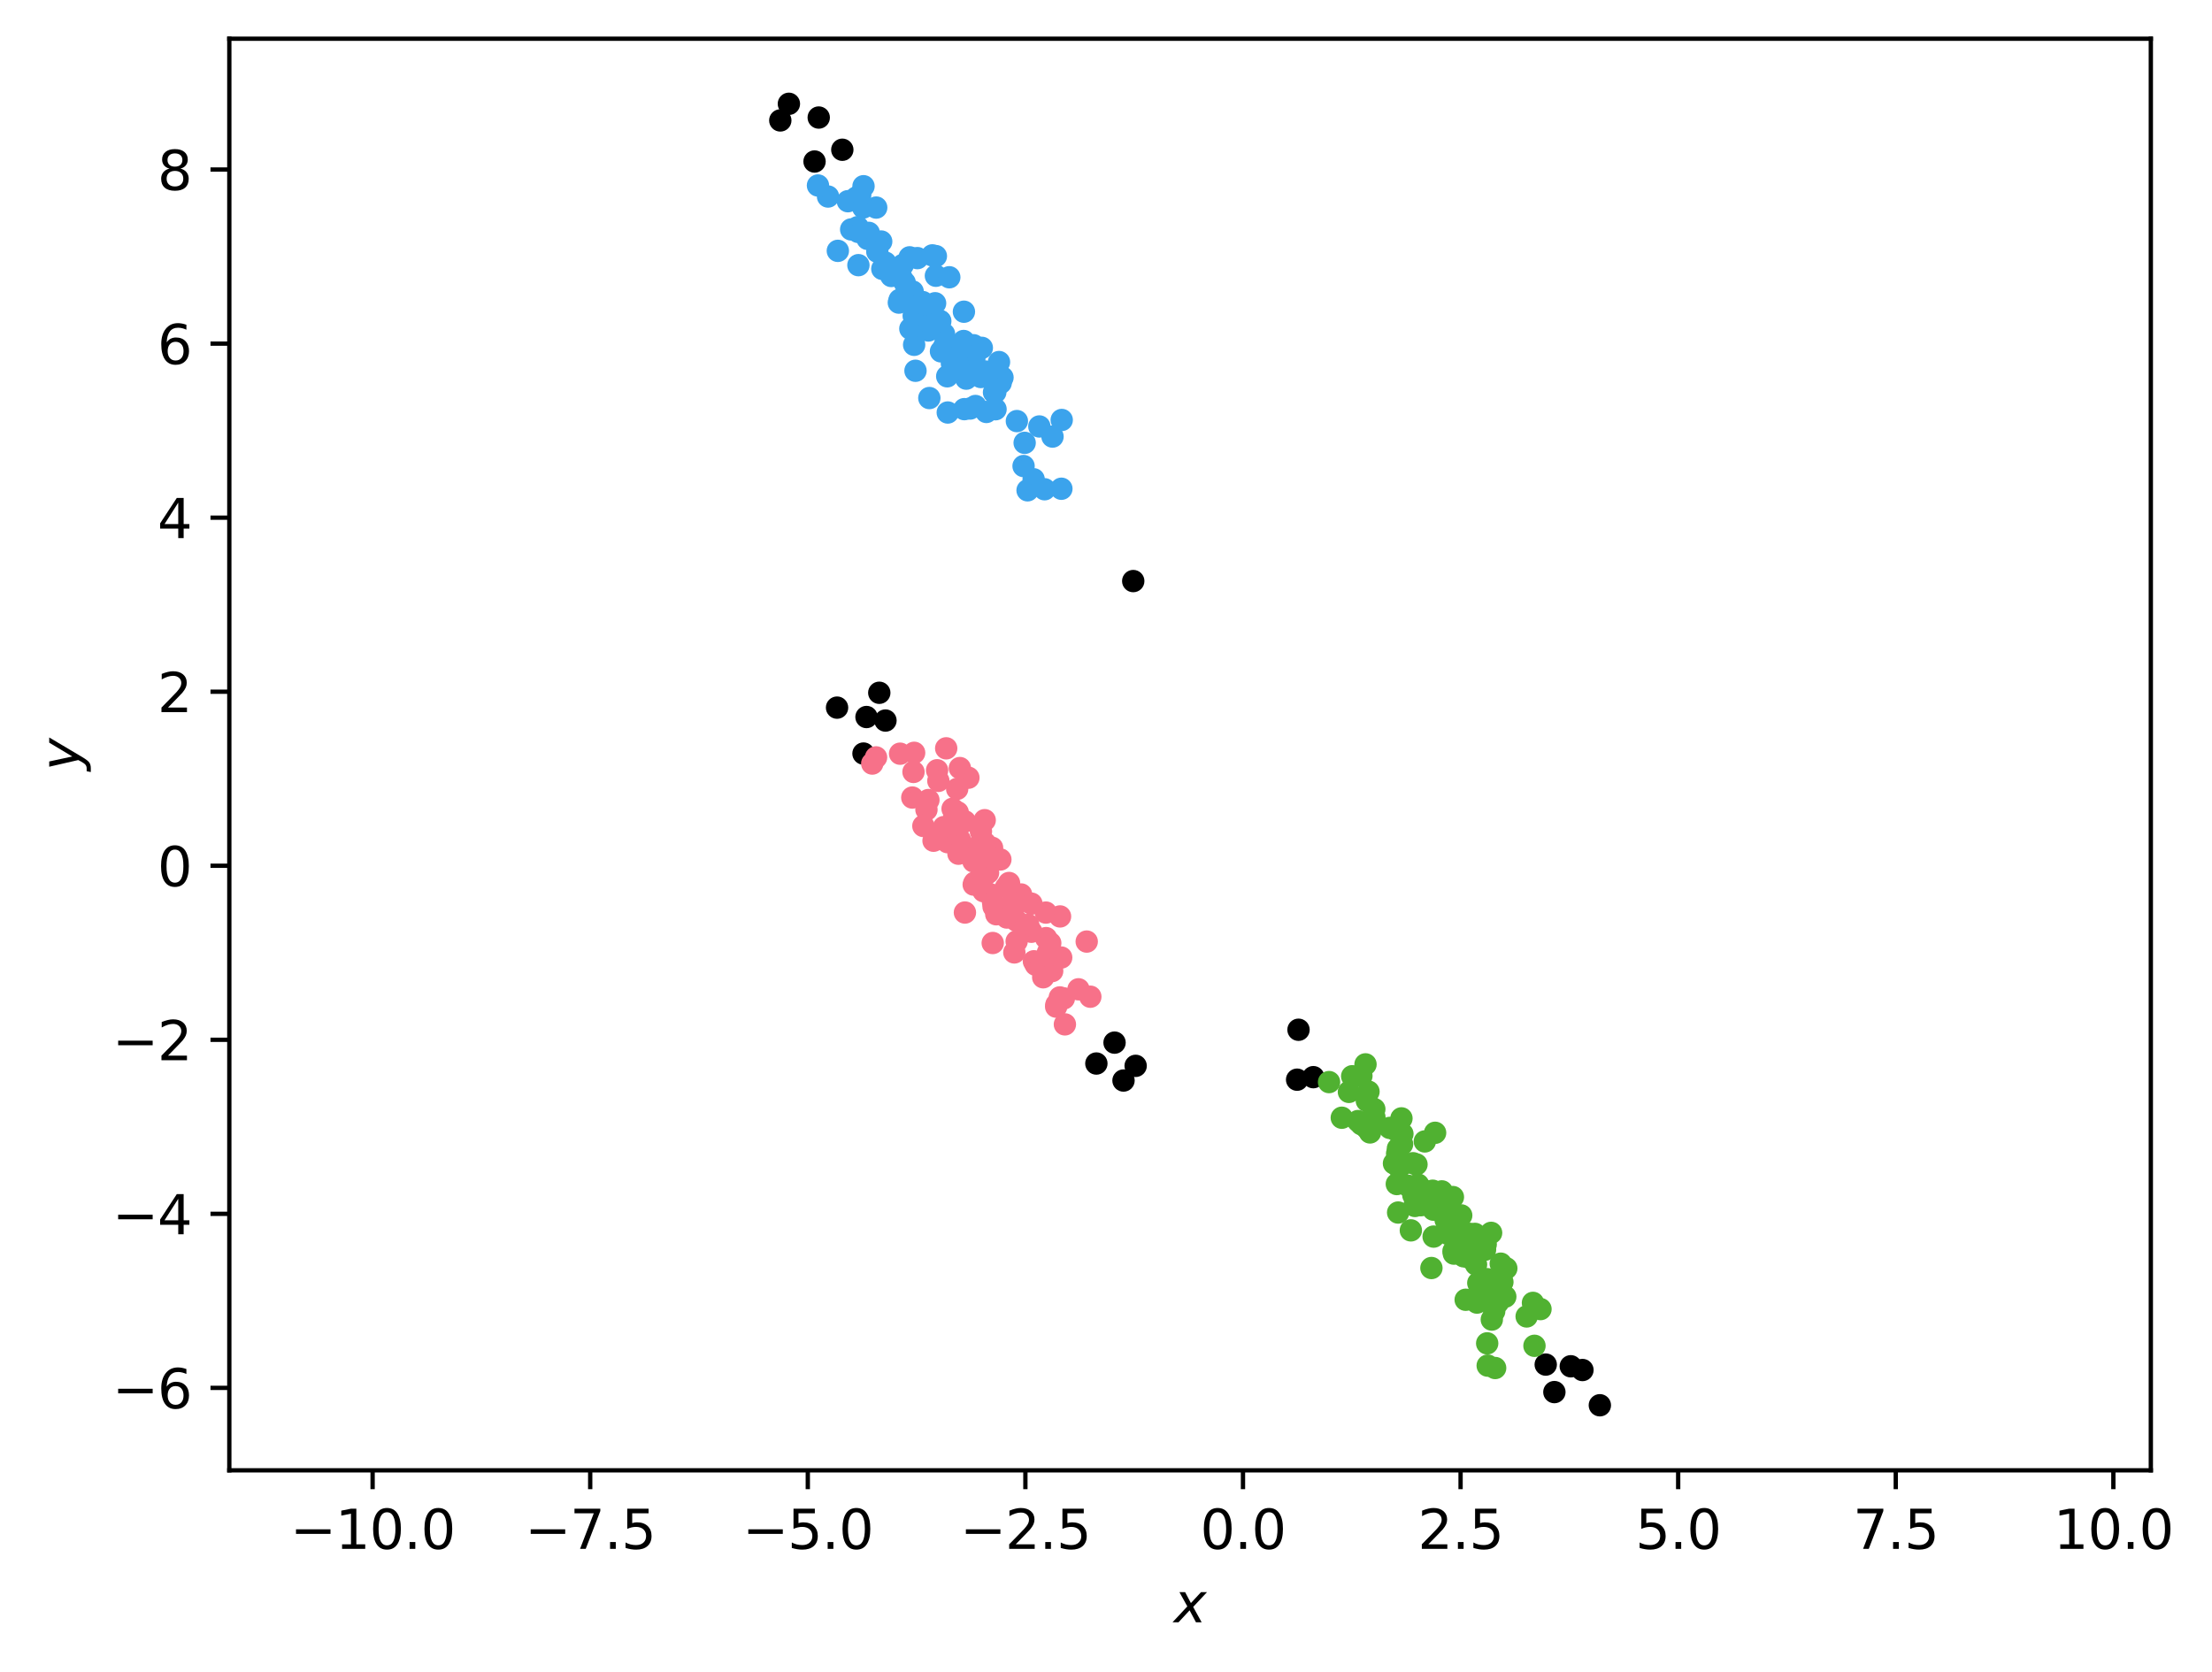 <?xml version="1.0" encoding="utf-8" standalone="no"?>
<!DOCTYPE svg PUBLIC "-//W3C//DTD SVG 1.1//EN"
  "http://www.w3.org/Graphics/SVG/1.1/DTD/svg11.dtd">
<svg xmlns:xlink="http://www.w3.org/1999/xlink" width="411.109pt" height="310.868pt" viewBox="0 0 411.109 310.868" xmlns="http://www.w3.org/2000/svg" version="1.1">
 <defs>
  <style type="text/css">*{stroke-linejoin: round; stroke-linecap: butt}</style>
 </defs>
 <g id="figure_1">
  <g id="patch_1">
   <path d="M 0 310.868 
L 411.109 310.868 
L 411.109 0 
L 0 0 
z
" style="fill: #ffffff"/>
  </g>
  <g id="axes_1">
   <g id="patch_2">
    <path d="M 42.62 273.312 
L 399.74 273.312 
L 399.74 7.2 
L 42.62 7.2 
z
" style="fill: #ffffff"/>
   </g>
   <g id="PathCollection_1">
    <defs>
     <path id="m42943a3aaf" d="M 0 1.581 
C 0.419 1.581 0.822 1.415 1.118 1.118 
C 1.415 0.822 1.581 0.419 1.581 0 
C 1.581 -0.419 1.415 -0.822 1.118 -1.118 
C 0.822 -1.415 0.419 -1.581 0 -1.581 
C -0.419 -1.581 -0.822 -1.415 -1.118 -1.118 
C -1.415 -0.822 -1.581 -0.419 -1.581 0 
C -1.581 0.419 -1.415 0.822 -1.118 1.118 
C -0.822 1.415 -0.419 1.581 0 1.581 
z
" style="stroke: #000000"/>
    </defs>
    <g clip-path="url(#p5d09734bfb)">
     <use xlink:href="#m42943a3aaf" x="241.075" y="200.696" style="stroke: #000000"/>
     <use xlink:href="#m42943a3aaf" x="203.764" y="197.693" style="stroke: #000000"/>
     <use xlink:href="#m42943a3aaf" x="241.334" y="191.415" style="stroke: #000000"/>
     <use xlink:href="#m42943a3aaf" x="146.619" y="19.296" style="stroke: #000000"/>
     <use xlink:href="#m42943a3aaf" x="155.57" y="131.538" style="stroke: #000000"/>
     <use xlink:href="#m42943a3aaf" x="163.418" y="128.776" style="stroke: #000000"/>
     <use xlink:href="#m42943a3aaf" x="297.338" y="261.216" style="stroke: #000000"/>
     <use xlink:href="#m42943a3aaf" x="161.042" y="133.283" style="stroke: #000000"/>
     <use xlink:href="#m42943a3aaf" x="244.087" y="200.227" style="stroke: #000000"/>
     <use xlink:href="#m42943a3aaf" x="207.143" y="193.808" style="stroke: #000000"/>
     <use xlink:href="#m42943a3aaf" x="145.022" y="22.385" style="stroke: #000000"/>
     <use xlink:href="#m42943a3aaf" x="294.104" y="254.665" style="stroke: #000000"/>
     <use xlink:href="#m42943a3aaf" x="160.485" y="140.075" style="stroke: #000000"/>
     <use xlink:href="#m42943a3aaf" x="288.888" y="258.768" style="stroke: #000000"/>
     <use xlink:href="#m42943a3aaf" x="156.547" y="27.836" style="stroke: #000000"/>
     <use xlink:href="#m42943a3aaf" x="151.386" y="30.023" style="stroke: #000000"/>
     <use xlink:href="#m42943a3aaf" x="208.808" y="200.853" style="stroke: #000000"/>
     <use xlink:href="#m42943a3aaf" x="210.617" y="108.012" style="stroke: #000000"/>
     <use xlink:href="#m42943a3aaf" x="287.28" y="253.654" style="stroke: #000000"/>
     <use xlink:href="#m42943a3aaf" x="164.566" y="133.938" style="stroke: #000000"/>
     <use xlink:href="#m42943a3aaf" x="211.064" y="198.125" style="stroke: #000000"/>
     <use xlink:href="#m42943a3aaf" x="152.165" y="21.85" style="stroke: #000000"/>
     <use xlink:href="#m42943a3aaf" x="291.935" y="253.97" style="stroke: #000000"/>
    </g>
   </g>
   <g id="PathCollection_2">
    <defs>
     <path id="mb2a730a117" d="M 0 1.581 
C 0.419 1.581 0.822 1.415 1.118 1.118 
C 1.415 0.822 1.581 0.419 1.581 0 
C 1.581 -0.419 1.415 -0.822 1.118 -1.118 
C 0.822 -1.415 0.419 -1.581 0 -1.581 
C -0.419 -1.581 -0.822 -1.415 -1.118 -1.118 
C -1.415 -0.822 -1.581 -0.419 -1.581 0 
C -1.581 0.419 -1.415 0.822 -1.118 1.118 
C -0.822 1.415 -0.419 1.581 0 1.581 
z
" style="stroke: #f77189"/>
    </defs>
    <g clip-path="url(#p5d09734bfb)">
     <use xlink:href="#mb2a730a117" x="184.658" y="168.53" style="fill: #f77189; stroke: #f77189"/>
     <use xlink:href="#mb2a730a117" x="194.746" y="177.114" style="fill: #f77189; stroke: #f77189"/>
     <use xlink:href="#mb2a730a117" x="180.968" y="164.433" style="fill: #f77189; stroke: #f77189"/>
     <use xlink:href="#mb2a730a117" x="184.502" y="175.29" style="fill: #f77189; stroke: #f77189"/>
     <use xlink:href="#mb2a730a117" x="169.897" y="139.935" style="fill: #f77189; stroke: #f77189"/>
     <use xlink:href="#mb2a730a117" x="191.679" y="173.201" style="fill: #f77189; stroke: #f77189"/>
     <use xlink:href="#mb2a730a117" x="196.971" y="185.403" style="fill: #f77189; stroke: #f77189"/>
     <use xlink:href="#mb2a730a117" x="184.182" y="166.278" style="fill: #f77189; stroke: #f77189"/>
     <use xlink:href="#mb2a730a117" x="178.392" y="142.77" style="fill: #f77189; stroke: #f77189"/>
     <use xlink:href="#mb2a730a117" x="187.533" y="164.133" style="fill: #f77189; stroke: #f77189"/>
     <use xlink:href="#mb2a730a117" x="191.1" y="171.917" style="fill: #f77189; stroke: #f77189"/>
     <use xlink:href="#mb2a730a117" x="179.98" y="144.565" style="fill: #f77189; stroke: #f77189"/>
     <use xlink:href="#mb2a730a117" x="180.917" y="160.113" style="fill: #f77189; stroke: #f77189"/>
     <use xlink:href="#mb2a730a117" x="174.162" y="143.178" style="fill: #f77189; stroke: #f77189"/>
     <use xlink:href="#mb2a730a117" x="192.363" y="178.923" style="fill: #f77189; stroke: #f77189"/>
     <use xlink:href="#mb2a730a117" x="197.915" y="190.414" style="fill: #f77189; stroke: #f77189"/>
     <use xlink:href="#mb2a730a117" x="171.612" y="153.537" style="fill: #f77189; stroke: #f77189"/>
     <use xlink:href="#mb2a730a117" x="192.156" y="178.686" style="fill: #f77189; stroke: #f77189"/>
     <use xlink:href="#mb2a730a117" x="193.413" y="178.821" style="fill: #f77189; stroke: #f77189"/>
     <use xlink:href="#mb2a730a117" x="177.896" y="146.638" style="fill: #f77189; stroke: #f77189"/>
     <use xlink:href="#mb2a730a117" x="181.139" y="164.067" style="fill: #f77189; stroke: #f77189"/>
     <use xlink:href="#mb2a730a117" x="185.923" y="159.764" style="fill: #f77189; stroke: #f77189"/>
     <use xlink:href="#mb2a730a117" x="201.971" y="175.023" style="fill: #f77189; stroke: #f77189"/>
     <use xlink:href="#mb2a730a117" x="173.501" y="156.281" style="fill: #f77189; stroke: #f77189"/>
     <use xlink:href="#mb2a730a117" x="194.378" y="169.634" style="fill: #f77189; stroke: #f77189"/>
     <use xlink:href="#mb2a730a117" x="177.041" y="150.34" style="fill: #f77189; stroke: #f77189"/>
     <use xlink:href="#mb2a730a117" x="178.402" y="156.111" style="fill: #f77189; stroke: #f77189"/>
     <use xlink:href="#mb2a730a117" x="187.126" y="170.554" style="fill: #f77189; stroke: #f77189"/>
     <use xlink:href="#mb2a730a117" x="169.553" y="148.251" style="fill: #f77189; stroke: #f77189"/>
     <use xlink:href="#mb2a730a117" x="181.715" y="158.544" style="fill: #f77189; stroke: #f77189"/>
     <use xlink:href="#mb2a730a117" x="188.947" y="174.975" style="fill: #f77189; stroke: #f77189"/>
     <use xlink:href="#mb2a730a117" x="184.38" y="157.587" style="fill: #f77189; stroke: #f77189"/>
     <use xlink:href="#mb2a730a117" x="189.774" y="166.267" style="fill: #f77189; stroke: #f77189"/>
     <use xlink:href="#mb2a730a117" x="182.311" y="154.545" style="fill: #f77189; stroke: #f77189"/>
     <use xlink:href="#mb2a730a117" x="174.398" y="145.152" style="fill: #f77189; stroke: #f77189"/>
     <use xlink:href="#mb2a730a117" x="183.634" y="162.239" style="fill: #f77189; stroke: #f77189"/>
     <use xlink:href="#mb2a730a117" x="177.992" y="151.002" style="fill: #f77189; stroke: #f77189"/>
     <use xlink:href="#mb2a730a117" x="178.165" y="156.078" style="fill: #f77189; stroke: #f77189"/>
     <use xlink:href="#mb2a730a117" x="172.187" y="150.5" style="fill: #f77189; stroke: #f77189"/>
     <use xlink:href="#mb2a730a117" x="195.51" y="177.176" style="fill: #f77189; stroke: #f77189"/>
     <use xlink:href="#mb2a730a117" x="195.551" y="180.502" style="fill: #f77189; stroke: #f77189"/>
     <use xlink:href="#mb2a730a117" x="187.252" y="170.302" style="fill: #f77189; stroke: #f77189"/>
     <use xlink:href="#mb2a730a117" x="188.876" y="168.022" style="fill: #f77189; stroke: #f77189"/>
     <use xlink:href="#mb2a730a117" x="178.242" y="153.529" style="fill: #f77189; stroke: #f77189"/>
     <use xlink:href="#mb2a730a117" x="175.854" y="139.102" style="fill: #f77189; stroke: #f77189"/>
     <use xlink:href="#mb2a730a117" x="176.107" y="156.546" style="fill: #f77189; stroke: #f77189"/>
     <use xlink:href="#mb2a730a117" x="179.332" y="152.677" style="fill: #f77189; stroke: #f77189"/>
     <use xlink:href="#mb2a730a117" x="188.929" y="171.143" style="fill: #f77189; stroke: #f77189"/>
     <use xlink:href="#mb2a730a117" x="182.049" y="158.208" style="fill: #f77189; stroke: #f77189"/>
     <use xlink:href="#mb2a730a117" x="194.423" y="174.379" style="fill: #f77189; stroke: #f77189"/>
     <use xlink:href="#mb2a730a117" x="188.035" y="168.108" style="fill: #f77189; stroke: #f77189"/>
     <use xlink:href="#mb2a730a117" x="192.501" y="179.338" style="fill: #f77189; stroke: #f77189"/>
     <use xlink:href="#mb2a730a117" x="162.819" y="140.785" style="fill: #f77189; stroke: #f77189"/>
     <use xlink:href="#mb2a730a117" x="200.442" y="183.895" style="fill: #f77189; stroke: #f77189"/>
     <use xlink:href="#mb2a730a117" x="185.163" y="169.947" style="fill: #f77189; stroke: #f77189"/>
     <use xlink:href="#mb2a730a117" x="194.941" y="176.828" style="fill: #f77189; stroke: #f77189"/>
     <use xlink:href="#mb2a730a117" x="186.975" y="164.926" style="fill: #f77189; stroke: #f77189"/>
     <use xlink:href="#mb2a730a117" x="177.356" y="151.609" style="fill: #f77189; stroke: #f77189"/>
     <use xlink:href="#mb2a730a117" x="183.01" y="152.459" style="fill: #f77189; stroke: #f77189"/>
     <use xlink:href="#mb2a730a117" x="191.692" y="167.974" style="fill: #f77189; stroke: #f77189"/>
     <use xlink:href="#mb2a730a117" x="169.777" y="143.491" style="fill: #f77189; stroke: #f77189"/>
     <use xlink:href="#mb2a730a117" x="196.345" y="186.724" style="fill: #f77189; stroke: #f77189"/>
     <use xlink:href="#mb2a730a117" x="202.641" y="185.273" style="fill: #f77189; stroke: #f77189"/>
     <use xlink:href="#mb2a730a117" x="182.412" y="164.736" style="fill: #f77189; stroke: #f77189"/>
     <use xlink:href="#mb2a730a117" x="167.285" y="140.099" style="fill: #f77189; stroke: #f77189"/>
     <use xlink:href="#mb2a730a117" x="197.721" y="185.586" style="fill: #f77189; stroke: #f77189"/>
     <use xlink:href="#mb2a730a117" x="196.29" y="187.118" style="fill: #f77189; stroke: #f77189"/>
     <use xlink:href="#mb2a730a117" x="182.787" y="163.085" style="fill: #f77189; stroke: #f77189"/>
     <use xlink:href="#mb2a730a117" x="162.111" y="141.934" style="fill: #f77189; stroke: #f77189"/>
     <use xlink:href="#mb2a730a117" x="183.237" y="160.126" style="fill: #f77189; stroke: #f77189"/>
     <use xlink:href="#mb2a730a117" x="188.518" y="177.041" style="fill: #f77189; stroke: #f77189"/>
     <use xlink:href="#mb2a730a117" x="172.549" y="148.715" style="fill: #f77189; stroke: #f77189"/>
     <use xlink:href="#mb2a730a117" x="175.428" y="153.742" style="fill: #f77189; stroke: #f77189"/>
     <use xlink:href="#mb2a730a117" x="178.996" y="157.267" style="fill: #f77189; stroke: #f77189"/>
     <use xlink:href="#mb2a730a117" x="195.193" y="175.306" style="fill: #f77189; stroke: #f77189"/>
     <use xlink:href="#mb2a730a117" x="194.645" y="180.162" style="fill: #f77189; stroke: #f77189"/>
     <use xlink:href="#mb2a730a117" x="188.162" y="169.507" style="fill: #f77189; stroke: #f77189"/>
     <use xlink:href="#mb2a730a117" x="197.013" y="170.351" style="fill: #f77189; stroke: #f77189"/>
     <use xlink:href="#mb2a730a117" x="182.785" y="165.656" style="fill: #f77189; stroke: #f77189"/>
     <use xlink:href="#mb2a730a117" x="193.884" y="181.659" style="fill: #f77189; stroke: #f77189"/>
     <use xlink:href="#mb2a730a117" x="197.229" y="177.99" style="fill: #f77189; stroke: #f77189"/>
     <use xlink:href="#mb2a730a117" x="184.561" y="167.696" style="fill: #f77189; stroke: #f77189"/>
     <use xlink:href="#mb2a730a117" x="183.085" y="156.723" style="fill: #f77189; stroke: #f77189"/>
     <use xlink:href="#mb2a730a117" x="183.01" y="158.6" style="fill: #f77189; stroke: #f77189"/>
     <use xlink:href="#mb2a730a117" x="182.366" y="156.507" style="fill: #f77189; stroke: #f77189"/>
     <use xlink:href="#mb2a730a117" x="182.794" y="156.87" style="fill: #f77189; stroke: #f77189"/>
     <use xlink:href="#mb2a730a117" x="179.335" y="169.625" style="fill: #f77189; stroke: #f77189"/>
     <use xlink:href="#mb2a730a117" x="178.133" y="158.693" style="fill: #f77189; stroke: #f77189"/>
    </g>
   </g>
   <g id="PathCollection_3">
    <defs>
     <path id="me939e35156" d="M 0 1.581 
C 0.419 1.581 0.822 1.415 1.118 1.118 
C 1.415 0.822 1.581 0.419 1.581 0 
C 1.581 -0.419 1.415 -0.822 1.118 -1.118 
C 0.822 -1.415 0.419 -1.581 0 -1.581 
C -0.419 -1.581 -0.822 -1.415 -1.118 -1.118 
C -1.415 -0.822 -1.581 -0.419 -1.581 0 
C -1.581 0.419 -1.415 0.822 -1.118 1.118 
C -0.822 1.415 -0.419 1.581 0 1.581 
z
" style="stroke: #50b131"/>
    </defs>
    <g clip-path="url(#p5d09734bfb)">
     <use xlink:href="#me939e35156" x="264.807" y="212.174" style="fill: #50b131; stroke: #50b131"/>
     <use xlink:href="#me939e35156" x="268.676" y="226.752" style="fill: #50b131; stroke: #50b131"/>
     <use xlink:href="#me939e35156" x="277.259" y="245.287" style="fill: #50b131; stroke: #50b131"/>
     <use xlink:href="#me939e35156" x="275.999" y="232.304" style="fill: #50b131; stroke: #50b131"/>
     <use xlink:href="#me939e35156" x="268.695" y="226.353" style="fill: #50b131; stroke: #50b131"/>
     <use xlink:href="#me939e35156" x="278.918" y="234.896" style="fill: #50b131; stroke: #50b131"/>
     <use xlink:href="#me939e35156" x="270.811" y="229.509" style="fill: #50b131; stroke: #50b131"/>
     <use xlink:href="#me939e35156" x="270.137" y="232.57" style="fill: #50b131; stroke: #50b131"/>
     <use xlink:href="#me939e35156" x="260.581" y="212.683" style="fill: #50b131; stroke: #50b131"/>
     <use xlink:href="#me939e35156" x="253.966" y="209.635" style="fill: #50b131; stroke: #50b131"/>
     <use xlink:href="#me939e35156" x="262.945" y="223.915" style="fill: #50b131; stroke: #50b131"/>
     <use xlink:href="#me939e35156" x="251.307" y="200.057" style="fill: #50b131; stroke: #50b131"/>
     <use xlink:href="#me939e35156" x="273.535" y="232.882" style="fill: #50b131; stroke: #50b131"/>
     <use xlink:href="#me939e35156" x="266.721" y="210.568" style="fill: #50b131; stroke: #50b131"/>
     <use xlink:href="#me939e35156" x="259.848" y="225.391" style="fill: #50b131; stroke: #50b131"/>
     <use xlink:href="#me939e35156" x="260.042" y="217.065" style="fill: #50b131; stroke: #50b131"/>
     <use xlink:href="#me939e35156" x="259.811" y="213.496" style="fill: #50b131; stroke: #50b131"/>
     <use xlink:href="#me939e35156" x="253.785" y="197.848" style="fill: #50b131; stroke: #50b131"/>
     <use xlink:href="#me939e35156" x="274.442" y="231.156" style="fill: #50b131; stroke: #50b131"/>
     <use xlink:href="#me939e35156" x="276.375" y="237.775" style="fill: #50b131; stroke: #50b131"/>
     <use xlink:href="#me939e35156" x="278.398" y="242.119" style="fill: #50b131; stroke: #50b131"/>
     <use xlink:href="#me939e35156" x="259.553" y="210.168" style="fill: #50b131; stroke: #50b131"/>
     <use xlink:href="#me939e35156" x="277.702" y="243.745" style="fill: #50b131; stroke: #50b131"/>
     <use xlink:href="#me939e35156" x="271.573" y="225.925" style="fill: #50b131; stroke: #50b131"/>
     <use xlink:href="#me939e35156" x="283.735" y="244.706" style="fill: #50b131; stroke: #50b131"/>
     <use xlink:href="#me939e35156" x="278.865" y="239.609" style="fill: #50b131; stroke: #50b131"/>
     <use xlink:href="#me939e35156" x="277.129" y="229.169" style="fill: #50b131; stroke: #50b131"/>
     <use xlink:href="#me939e35156" x="261.68" y="220.417" style="fill: #50b131; stroke: #50b131"/>
     <use xlink:href="#me939e35156" x="262.605" y="216.225" style="fill: #50b131; stroke: #50b131"/>
     <use xlink:href="#me939e35156" x="262.212" y="228.706" style="fill: #50b131; stroke: #50b131"/>
     <use xlink:href="#me939e35156" x="260.464" y="207.888" style="fill: #50b131; stroke: #50b131"/>
     <use xlink:href="#me939e35156" x="270.212" y="233.029" style="fill: #50b131; stroke: #50b131"/>
     <use xlink:href="#me939e35156" x="286.306" y="243.34" style="fill: #50b131; stroke: #50b131"/>
     <use xlink:href="#me939e35156" x="274.327" y="235.056" style="fill: #50b131; stroke: #50b131"/>
     <use xlink:href="#me939e35156" x="260.608" y="216.127" style="fill: #50b131; stroke: #50b131"/>
     <use xlink:href="#me939e35156" x="276.399" y="249.707" style="fill: #50b131; stroke: #50b131"/>
     <use xlink:href="#me939e35156" x="255.434" y="207.648" style="fill: #50b131; stroke: #50b131"/>
     <use xlink:href="#me939e35156" x="274.997" y="239.751" style="fill: #50b131; stroke: #50b131"/>
     <use xlink:href="#me939e35156" x="274.467" y="231.626" style="fill: #50b131; stroke: #50b131"/>
     <use xlink:href="#me939e35156" x="269.885" y="227.037" style="fill: #50b131; stroke: #50b131"/>
     <use xlink:href="#me939e35156" x="266.822" y="221.727" style="fill: #50b131; stroke: #50b131"/>
     <use xlink:href="#me939e35156" x="272.403" y="241.605" style="fill: #50b131; stroke: #50b131"/>
     <use xlink:href="#me939e35156" x="266.797" y="222.942" style="fill: #50b131; stroke: #50b131"/>
     <use xlink:href="#me939e35156" x="285.186" y="250.164" style="fill: #50b131; stroke: #50b131"/>
     <use xlink:href="#me939e35156" x="272.028" y="233.528" style="fill: #50b131; stroke: #50b131"/>
     <use xlink:href="#me939e35156" x="250.702" y="202.967" style="fill: #50b131; stroke: #50b131"/>
     <use xlink:href="#me939e35156" x="262.677" y="222.155" style="fill: #50b131; stroke: #50b131"/>
     <use xlink:href="#me939e35156" x="272.947" y="232.862" style="fill: #50b131; stroke: #50b131"/>
     <use xlink:href="#me939e35156" x="270.638" y="231.657" style="fill: #50b131; stroke: #50b131"/>
     <use xlink:href="#me939e35156" x="279.954" y="235.763" style="fill: #50b131; stroke: #50b131"/>
     <use xlink:href="#me939e35156" x="260.643" y="210.771" style="fill: #50b131; stroke: #50b131"/>
     <use xlink:href="#me939e35156" x="259.603" y="220.094" style="fill: #50b131; stroke: #50b131"/>
     <use xlink:href="#me939e35156" x="268.414" y="223.616" style="fill: #50b131; stroke: #50b131"/>
     <use xlink:href="#me939e35156" x="253.024" y="199.99" style="fill: #50b131; stroke: #50b131"/>
     <use xlink:href="#me939e35156" x="252.395" y="208.387" style="fill: #50b131; stroke: #50b131"/>
     <use xlink:href="#me939e35156" x="266.095" y="224.136" style="fill: #50b131; stroke: #50b131"/>
     <use xlink:href="#me939e35156" x="266.265" y="221.334" style="fill: #50b131; stroke: #50b131"/>
     <use xlink:href="#me939e35156" x="273.079" y="233.791" style="fill: #50b131; stroke: #50b131"/>
     <use xlink:href="#me939e35156" x="253.004" y="208.978" style="fill: #50b131; stroke: #50b131"/>
     <use xlink:href="#me939e35156" x="255.423" y="206.173" style="fill: #50b131; stroke: #50b131"/>
     <use xlink:href="#me939e35156" x="263.557" y="220.197" style="fill: #50b131; stroke: #50b131"/>
     <use xlink:href="#me939e35156" x="266.446" y="229.863" style="fill: #50b131; stroke: #50b131"/>
     <use xlink:href="#me939e35156" x="266.413" y="224.857" style="fill: #50b131; stroke: #50b131"/>
     <use xlink:href="#me939e35156" x="249.378" y="207.769" style="fill: #50b131; stroke: #50b131"/>
     <use xlink:href="#me939e35156" x="269.193" y="229.392" style="fill: #50b131; stroke: #50b131"/>
     <use xlink:href="#me939e35156" x="279.764" y="241.031" style="fill: #50b131; stroke: #50b131"/>
     <use xlink:href="#me939e35156" x="277.878" y="254.292" style="fill: #50b131; stroke: #50b131"/>
     <use xlink:href="#me939e35156" x="274.12" y="229.36" style="fill: #50b131; stroke: #50b131"/>
     <use xlink:href="#me939e35156" x="279.225" y="238.308" style="fill: #50b131; stroke: #50b131"/>
     <use xlink:href="#me939e35156" x="270.59" y="227.002" style="fill: #50b131; stroke: #50b131"/>
     <use xlink:href="#me939e35156" x="247.009" y="201.142" style="fill: #50b131; stroke: #50b131"/>
     <use xlink:href="#me939e35156" x="271.189" y="230.538" style="fill: #50b131; stroke: #50b131"/>
     <use xlink:href="#me939e35156" x="259.896" y="209.662" style="fill: #50b131; stroke: #50b131"/>
     <use xlink:href="#me939e35156" x="259.076" y="216.264" style="fill: #50b131; stroke: #50b131"/>
     <use xlink:href="#me939e35156" x="276.125" y="231.299" style="fill: #50b131; stroke: #50b131"/>
     <use xlink:href="#me939e35156" x="277.261" y="241.235" style="fill: #50b131; stroke: #50b131"/>
     <use xlink:href="#me939e35156" x="268.994" y="227.406" style="fill: #50b131; stroke: #50b131"/>
     <use xlink:href="#me939e35156" x="265.095" y="223.728" style="fill: #50b131; stroke: #50b131"/>
     <use xlink:href="#me939e35156" x="258.298" y="209.662" style="fill: #50b131; stroke: #50b131"/>
     <use xlink:href="#me939e35156" x="254.623" y="210.501" style="fill: #50b131; stroke: #50b131"/>
     <use xlink:href="#me939e35156" x="264.235" y="221.02" style="fill: #50b131; stroke: #50b131"/>
     <use xlink:href="#me939e35156" x="270.957" y="230.572" style="fill: #50b131; stroke: #50b131"/>
     <use xlink:href="#me939e35156" x="262.977" y="224.169" style="fill: #50b131; stroke: #50b131"/>
     <use xlink:href="#me939e35156" x="270.028" y="222.515" style="fill: #50b131; stroke: #50b131"/>
     <use xlink:href="#me939e35156" x="266.035" y="235.704" style="fill: #50b131; stroke: #50b131"/>
     <use xlink:href="#me939e35156" x="276.495" y="253.849" style="fill: #50b131; stroke: #50b131"/>
     <use xlink:href="#me939e35156" x="254.033" y="204.607" style="fill: #50b131; stroke: #50b131"/>
     <use xlink:href="#me939e35156" x="264.08" y="224.03" style="fill: #50b131; stroke: #50b131"/>
     <use xlink:href="#me939e35156" x="274.747" y="238.483" style="fill: #50b131; stroke: #50b131"/>
     <use xlink:href="#me939e35156" x="263.396" y="221.671" style="fill: #50b131; stroke: #50b131"/>
     <use xlink:href="#me939e35156" x="263.259" y="216.45" style="fill: #50b131; stroke: #50b131"/>
     <use xlink:href="#me939e35156" x="259.662" y="214.435" style="fill: #50b131; stroke: #50b131"/>
     <use xlink:href="#me939e35156" x="267.968" y="221.458" style="fill: #50b131; stroke: #50b131"/>
     <use xlink:href="#me939e35156" x="284.906" y="242.183" style="fill: #50b131; stroke: #50b131"/>
     <use xlink:href="#me939e35156" x="254.34" y="202.917" style="fill: #50b131; stroke: #50b131"/>
     <use xlink:href="#me939e35156" x="273.002" y="229.335" style="fill: #50b131; stroke: #50b131"/>
     <use xlink:href="#me939e35156" x="274.501" y="242.13" style="fill: #50b131; stroke: #50b131"/>
    </g>
   </g>
   <g id="PathCollection_4">
    <defs>
     <path id="ma8b78db4c9" d="M 0 1.581 
C 0.419 1.581 0.822 1.415 1.118 1.118 
C 1.415 0.822 1.581 0.419 1.581 0 
C 1.581 -0.419 1.415 -0.822 1.118 -1.118 
C 0.822 -1.415 0.419 -1.581 0 -1.581 
C -0.419 -1.581 -0.822 -1.415 -1.118 -1.118 
C -1.415 -0.822 -1.581 -0.419 -1.581 0 
C -1.581 0.419 -1.415 0.822 -1.118 1.118 
C -0.822 1.415 -0.419 1.581 0 1.581 
z
" style="stroke: #3ba3ec"/>
    </defs>
    <g clip-path="url(#p5d09734bfb)">
     <use xlink:href="#ma8b78db4c9" x="170.148" y="68.92" style="fill: #3ba3ec; stroke: #3ba3ec"/>
     <use xlink:href="#ma8b78db4c9" x="169.579" y="54.673" style="fill: #3ba3ec; stroke: #3ba3ec"/>
     <use xlink:href="#ma8b78db4c9" x="169.059" y="47.833" style="fill: #3ba3ec; stroke: #3ba3ec"/>
     <use xlink:href="#ma8b78db4c9" x="175.45" y="62.081" style="fill: #3ba3ec; stroke: #3ba3ec"/>
     <use xlink:href="#ma8b78db4c9" x="167.544" y="51.654" style="fill: #3ba3ec; stroke: #3ba3ec"/>
     <use xlink:href="#ma8b78db4c9" x="182.28" y="70.079" style="fill: #3ba3ec; stroke: #3ba3ec"/>
     <use xlink:href="#ma8b78db4c9" x="175.52" y="64.299" style="fill: #3ba3ec; stroke: #3ba3ec"/>
     <use xlink:href="#ma8b78db4c9" x="176.914" y="67.541" style="fill: #3ba3ec; stroke: #3ba3ec"/>
     <use xlink:href="#ma8b78db4c9" x="174.756" y="59.699" style="fill: #3ba3ec; stroke: #3ba3ec"/>
     <use xlink:href="#ma8b78db4c9" x="172.722" y="73.99" style="fill: #3ba3ec; stroke: #3ba3ec"/>
     <use xlink:href="#ma8b78db4c9" x="168.14" y="52.53" style="fill: #3ba3ec; stroke: #3ba3ec"/>
     <use xlink:href="#ma8b78db4c9" x="183.096" y="69.057" style="fill: #3ba3ec; stroke: #3ba3ec"/>
     <use xlink:href="#ma8b78db4c9" x="194.14" y="90.945" style="fill: #3ba3ec; stroke: #3ba3ec"/>
     <use xlink:href="#ma8b78db4c9" x="159.131" y="36.734" style="fill: #3ba3ec; stroke: #3ba3ec"/>
     <use xlink:href="#ma8b78db4c9" x="178.122" y="65.225" style="fill: #3ba3ec; stroke: #3ba3ec"/>
     <use xlink:href="#ma8b78db4c9" x="193.168" y="79.272" style="fill: #3ba3ec; stroke: #3ba3ec"/>
     <use xlink:href="#ma8b78db4c9" x="181.096" y="66.588" style="fill: #3ba3ec; stroke: #3ba3ec"/>
     <use xlink:href="#ma8b78db4c9" x="179.099" y="63.386" style="fill: #3ba3ec; stroke: #3ba3ec"/>
     <use xlink:href="#ma8b78db4c9" x="185.453" y="71.382" style="fill: #3ba3ec; stroke: #3ba3ec"/>
     <use xlink:href="#ma8b78db4c9" x="170.502" y="47.978" style="fill: #3ba3ec; stroke: #3ba3ec"/>
     <use xlink:href="#ma8b78db4c9" x="173.936" y="47.606" style="fill: #3ba3ec; stroke: #3ba3ec"/>
     <use xlink:href="#ma8b78db4c9" x="173.791" y="56.368" style="fill: #3ba3ec; stroke: #3ba3ec"/>
     <use xlink:href="#ma8b78db4c9" x="190.436" y="82.317" style="fill: #3ba3ec; stroke: #3ba3ec"/>
     <use xlink:href="#ma8b78db4c9" x="160.488" y="34.616" style="fill: #3ba3ec; stroke: #3ba3ec"/>
     <use xlink:href="#ma8b78db4c9" x="159.502" y="43.108" style="fill: #3ba3ec; stroke: #3ba3ec"/>
     <use xlink:href="#ma8b78db4c9" x="179.228" y="76.053" style="fill: #3ba3ec; stroke: #3ba3ec"/>
     <use xlink:href="#ma8b78db4c9" x="153.894" y="36.531" style="fill: #3ba3ec; stroke: #3ba3ec"/>
     <use xlink:href="#ma8b78db4c9" x="176.045" y="69.949" style="fill: #3ba3ec; stroke: #3ba3ec"/>
     <use xlink:href="#ma8b78db4c9" x="161.24" y="44.407" style="fill: #3ba3ec; stroke: #3ba3ec"/>
     <use xlink:href="#ma8b78db4c9" x="163.984" y="49.981" style="fill: #3ba3ec; stroke: #3ba3ec"/>
     <use xlink:href="#ma8b78db4c9" x="162.847" y="38.584" style="fill: #3ba3ec; stroke: #3ba3ec"/>
     <use xlink:href="#ma8b78db4c9" x="174.685" y="59.663" style="fill: #3ba3ec; stroke: #3ba3ec"/>
     <use xlink:href="#ma8b78db4c9" x="173.921" y="60.866" style="fill: #3ba3ec; stroke: #3ba3ec"/>
     <use xlink:href="#ma8b78db4c9" x="186.317" y="70.17" style="fill: #3ba3ec; stroke: #3ba3ec"/>
     <use xlink:href="#ma8b78db4c9" x="155.716" y="46.629" style="fill: #3ba3ec; stroke: #3ba3ec"/>
     <use xlink:href="#ma8b78db4c9" x="159.872" y="36.24" style="fill: #3ba3ec; stroke: #3ba3ec"/>
     <use xlink:href="#ma8b78db4c9" x="169.896" y="64.094" style="fill: #3ba3ec; stroke: #3ba3ec"/>
     <use xlink:href="#ma8b78db4c9" x="180.303" y="75.939" style="fill: #3ba3ec; stroke: #3ba3ec"/>
     <use xlink:href="#ma8b78db4c9" x="165.65" y="51.301" style="fill: #3ba3ec; stroke: #3ba3ec"/>
     <use xlink:href="#ma8b78db4c9" x="167.777" y="49.245" style="fill: #3ba3ec; stroke: #3ba3ec"/>
     <use xlink:href="#ma8b78db4c9" x="173.278" y="47.47" style="fill: #3ba3ec; stroke: #3ba3ec"/>
     <use xlink:href="#ma8b78db4c9" x="164.556" y="48.823" style="fill: #3ba3ec; stroke: #3ba3ec"/>
     <use xlink:href="#ma8b78db4c9" x="158.193" y="42.646" style="fill: #3ba3ec; stroke: #3ba3ec"/>
     <use xlink:href="#ma8b78db4c9" x="197.262" y="90.849" style="fill: #3ba3ec; stroke: #3ba3ec"/>
     <use xlink:href="#ma8b78db4c9" x="160.427" y="38.574" style="fill: #3ba3ec; stroke: #3ba3ec"/>
     <use xlink:href="#ma8b78db4c9" x="169.147" y="55.667" style="fill: #3ba3ec; stroke: #3ba3ec"/>
     <use xlink:href="#ma8b78db4c9" x="185.981" y="71.174" style="fill: #3ba3ec; stroke: #3ba3ec"/>
     <use xlink:href="#ma8b78db4c9" x="179.149" y="57.943" style="fill: #3ba3ec; stroke: #3ba3ec"/>
     <use xlink:href="#ma8b78db4c9" x="183.325" y="76.576" style="fill: #3ba3ec; stroke: #3ba3ec"/>
     <use xlink:href="#ma8b78db4c9" x="168.712" y="54.718" style="fill: #3ba3ec; stroke: #3ba3ec"/>
     <use xlink:href="#ma8b78db4c9" x="195.613" y="81.152" style="fill: #3ba3ec; stroke: #3ba3ec"/>
     <use xlink:href="#ma8b78db4c9" x="190.233" y="86.631" style="fill: #3ba3ec; stroke: #3ba3ec"/>
     <use xlink:href="#ma8b78db4c9" x="163.054" y="46.782" style="fill: #3ba3ec; stroke: #3ba3ec"/>
     <use xlink:href="#ma8b78db4c9" x="180.946" y="64.176" style="fill: #3ba3ec; stroke: #3ba3ec"/>
     <use xlink:href="#ma8b78db4c9" x="179.584" y="70.384" style="fill: #3ba3ec; stroke: #3ba3ec"/>
     <use xlink:href="#ma8b78db4c9" x="163.776" y="44.893" style="fill: #3ba3ec; stroke: #3ba3ec"/>
     <use xlink:href="#ma8b78db4c9" x="197.324" y="78.066" style="fill: #3ba3ec; stroke: #3ba3ec"/>
     <use xlink:href="#ma8b78db4c9" x="185.67" y="67.299" style="fill: #3ba3ec; stroke: #3ba3ec"/>
     <use xlink:href="#ma8b78db4c9" x="176.146" y="76.678" style="fill: #3ba3ec; stroke: #3ba3ec"/>
     <use xlink:href="#ma8b78db4c9" x="190.979" y="91.142" style="fill: #3ba3ec; stroke: #3ba3ec"/>
     <use xlink:href="#ma8b78db4c9" x="169.815" y="58.709" style="fill: #3ba3ec; stroke: #3ba3ec"/>
     <use xlink:href="#ma8b78db4c9" x="185.025" y="76.069" style="fill: #3ba3ec; stroke: #3ba3ec"/>
     <use xlink:href="#ma8b78db4c9" x="173.071" y="57.782" style="fill: #3ba3ec; stroke: #3ba3ec"/>
     <use xlink:href="#ma8b78db4c9" x="169.816" y="55.851" style="fill: #3ba3ec; stroke: #3ba3ec"/>
     <use xlink:href="#ma8b78db4c9" x="169.622" y="54.194" style="fill: #3ba3ec; stroke: #3ba3ec"/>
     <use xlink:href="#ma8b78db4c9" x="174.303" y="59.793" style="fill: #3ba3ec; stroke: #3ba3ec"/>
     <use xlink:href="#ma8b78db4c9" x="152.024" y="34.478" style="fill: #3ba3ec; stroke: #3ba3ec"/>
     <use xlink:href="#ma8b78db4c9" x="161.333" y="44.171" style="fill: #3ba3ec; stroke: #3ba3ec"/>
     <use xlink:href="#ma8b78db4c9" x="169.192" y="61.098" style="fill: #3ba3ec; stroke: #3ba3ec"/>
     <use xlink:href="#ma8b78db4c9" x="180.919" y="68.822" style="fill: #3ba3ec; stroke: #3ba3ec"/>
     <use xlink:href="#ma8b78db4c9" x="159.422" y="42.222" style="fill: #3ba3ec; stroke: #3ba3ec"/>
     <use xlink:href="#ma8b78db4c9" x="177.712" y="66.476" style="fill: #3ba3ec; stroke: #3ba3ec"/>
     <use xlink:href="#ma8b78db4c9" x="172.057" y="56.733" style="fill: #3ba3ec; stroke: #3ba3ec"/>
     <use xlink:href="#ma8b78db4c9" x="172.194" y="59.57" style="fill: #3ba3ec; stroke: #3ba3ec"/>
     <use xlink:href="#ma8b78db4c9" x="178.245" y="68.524" style="fill: #3ba3ec; stroke: #3ba3ec"/>
     <use xlink:href="#ma8b78db4c9" x="172.55" y="61.434" style="fill: #3ba3ec; stroke: #3ba3ec"/>
     <use xlink:href="#ma8b78db4c9" x="157.583" y="37.402" style="fill: #3ba3ec; stroke: #3ba3ec"/>
     <use xlink:href="#ma8b78db4c9" x="171.926" y="56.607" style="fill: #3ba3ec; stroke: #3ba3ec"/>
     <use xlink:href="#ma8b78db4c9" x="159.539" y="49.289" style="fill: #3ba3ec; stroke: #3ba3ec"/>
     <use xlink:href="#ma8b78db4c9" x="167.201" y="55.736" style="fill: #3ba3ec; stroke: #3ba3ec"/>
     <use xlink:href="#ma8b78db4c9" x="174.884" y="65.314" style="fill: #3ba3ec; stroke: #3ba3ec"/>
     <use xlink:href="#ma8b78db4c9" x="184.98" y="72.908" style="fill: #3ba3ec; stroke: #3ba3ec"/>
     <use xlink:href="#ma8b78db4c9" x="192.105" y="89.085" style="fill: #3ba3ec; stroke: #3ba3ec"/>
     <use xlink:href="#ma8b78db4c9" x="171.491" y="56.15" style="fill: #3ba3ec; stroke: #3ba3ec"/>
     <use xlink:href="#ma8b78db4c9" x="188.991" y="78.272" style="fill: #3ba3ec; stroke: #3ba3ec"/>
     <use xlink:href="#ma8b78db4c9" x="182.475" y="64.659" style="fill: #3ba3ec; stroke: #3ba3ec"/>
     <use xlink:href="#ma8b78db4c9" x="161.464" y="43.284" style="fill: #3ba3ec; stroke: #3ba3ec"/>
     <use xlink:href="#ma8b78db4c9" x="181.288" y="75.468" style="fill: #3ba3ec; stroke: #3ba3ec"/>
     <use xlink:href="#ma8b78db4c9" x="173.941" y="51.259" style="fill: #3ba3ec; stroke: #3ba3ec"/>
     <use xlink:href="#ma8b78db4c9" x="176.43" y="51.539" style="fill: #3ba3ec; stroke: #3ba3ec"/>
     <use xlink:href="#ma8b78db4c9" x="184.741" y="72.933" style="fill: #3ba3ec; stroke: #3ba3ec"/>
     <use xlink:href="#ma8b78db4c9" x="167.053" y="56.25" style="fill: #3ba3ec; stroke: #3ba3ec"/>
    </g>
   </g>
   <g id="matplotlib.axis_1">
    <g id="xtick_1">
     <g id="line2d_1">
      <defs>
       <path id="m83ad7ce971" d="M 0 0 
L 0 3.5 
" style="stroke: #000000; stroke-width: 0.8"/>
      </defs>
      <g>
       <use xlink:href="#m83ad7ce971" x="69.252" y="273.312" style="stroke: #000000; stroke-width: 0.8"/>
      </g>
     </g>
     <g id="text_1">
      <!-- −10.0 -->
      <g transform="translate(53.929 287.91) scale(0.1 -0.1)">
       <defs>
        <path id="DejaVuSans-2212" d="M 678 2272 
L 4684 2272 
L 4684 1741 
L 678 1741 
L 678 2272 
z
" transform="scale(0.016)"/>
        <path id="DejaVuSans-31" d="M 794 531 
L 1825 531 
L 1825 4091 
L 703 3866 
L 703 4441 
L 1819 4666 
L 2450 4666 
L 2450 531 
L 3481 531 
L 3481 0 
L 794 0 
L 794 531 
z
" transform="scale(0.016)"/>
        <path id="DejaVuSans-30" d="M 2034 4250 
Q 1547 4250 1301 3770 
Q 1056 3291 1056 2328 
Q 1056 1369 1301 889 
Q 1547 409 2034 409 
Q 2525 409 2770 889 
Q 3016 1369 3016 2328 
Q 3016 3291 2770 3770 
Q 2525 4250 2034 4250 
z
M 2034 4750 
Q 2819 4750 3233 4129 
Q 3647 3509 3647 2328 
Q 3647 1150 3233 529 
Q 2819 -91 2034 -91 
Q 1250 -91 836 529 
Q 422 1150 422 2328 
Q 422 3509 836 4129 
Q 1250 4750 2034 4750 
z
" transform="scale(0.016)"/>
        <path id="DejaVuSans-2e" d="M 684 794 
L 1344 794 
L 1344 0 
L 684 0 
L 684 794 
z
" transform="scale(0.016)"/>
       </defs>
       <use xlink:href="#DejaVuSans-2212"/>
       <use xlink:href="#DejaVuSans-31" x="83.789"/>
       <use xlink:href="#DejaVuSans-30" x="147.412"/>
       <use xlink:href="#DejaVuSans-2e" x="211.035"/>
       <use xlink:href="#DejaVuSans-30" x="242.822"/>
      </g>
     </g>
    </g>
    <g id="xtick_2">
     <g id="line2d_2">
      <g>
       <use xlink:href="#m83ad7ce971" x="109.692" y="273.312" style="stroke: #000000; stroke-width: 0.8"/>
      </g>
     </g>
     <g id="text_2">
      <!-- −7.5 -->
      <g transform="translate(97.551 287.91) scale(0.1 -0.1)">
       <defs>
        <path id="DejaVuSans-37" d="M 525 4666 
L 3525 4666 
L 3525 4397 
L 1831 0 
L 1172 0 
L 2766 4134 
L 525 4134 
L 525 4666 
z
" transform="scale(0.016)"/>
        <path id="DejaVuSans-35" d="M 691 4666 
L 3169 4666 
L 3169 4134 
L 1269 4134 
L 1269 2991 
Q 1406 3038 1543 3061 
Q 1681 3084 1819 3084 
Q 2600 3084 3056 2656 
Q 3513 2228 3513 1497 
Q 3513 744 3044 326 
Q 2575 -91 1722 -91 
Q 1428 -91 1123 -41 
Q 819 9 494 109 
L 494 744 
Q 775 591 1075 516 
Q 1375 441 1709 441 
Q 2250 441 2565 725 
Q 2881 1009 2881 1497 
Q 2881 1984 2565 2268 
Q 2250 2553 1709 2553 
Q 1456 2553 1204 2497 
Q 953 2441 691 2322 
L 691 4666 
z
" transform="scale(0.016)"/>
       </defs>
       <use xlink:href="#DejaVuSans-2212"/>
       <use xlink:href="#DejaVuSans-37" x="83.789"/>
       <use xlink:href="#DejaVuSans-2e" x="147.412"/>
       <use xlink:href="#DejaVuSans-35" x="179.199"/>
      </g>
     </g>
    </g>
    <g id="xtick_3">
     <g id="line2d_3">
      <g>
       <use xlink:href="#m83ad7ce971" x="150.133" y="273.312" style="stroke: #000000; stroke-width: 0.8"/>
      </g>
     </g>
     <g id="text_3">
      <!-- −5.0 -->
      <g transform="translate(137.991 287.91) scale(0.1 -0.1)">
       <use xlink:href="#DejaVuSans-2212"/>
       <use xlink:href="#DejaVuSans-35" x="83.789"/>
       <use xlink:href="#DejaVuSans-2e" x="147.412"/>
       <use xlink:href="#DejaVuSans-30" x="179.199"/>
      </g>
     </g>
    </g>
    <g id="xtick_4">
     <g id="line2d_4">
      <g>
       <use xlink:href="#m83ad7ce971" x="190.573" y="273.312" style="stroke: #000000; stroke-width: 0.8"/>
      </g>
     </g>
     <g id="text_4">
      <!-- −2.5 -->
      <g transform="translate(178.432 287.91) scale(0.1 -0.1)">
       <defs>
        <path id="DejaVuSans-32" d="M 1228 531 
L 3431 531 
L 3431 0 
L 469 0 
L 469 531 
Q 828 903 1448 1529 
Q 2069 2156 2228 2338 
Q 2531 2678 2651 2914 
Q 2772 3150 2772 3378 
Q 2772 3750 2511 3984 
Q 2250 4219 1831 4219 
Q 1534 4219 1204 4116 
Q 875 4013 500 3803 
L 500 4441 
Q 881 4594 1212 4672 
Q 1544 4750 1819 4750 
Q 2544 4750 2975 4387 
Q 3406 4025 3406 3419 
Q 3406 3131 3298 2873 
Q 3191 2616 2906 2266 
Q 2828 2175 2409 1742 
Q 1991 1309 1228 531 
z
" transform="scale(0.016)"/>
       </defs>
       <use xlink:href="#DejaVuSans-2212"/>
       <use xlink:href="#DejaVuSans-32" x="83.789"/>
       <use xlink:href="#DejaVuSans-2e" x="147.412"/>
       <use xlink:href="#DejaVuSans-35" x="179.199"/>
      </g>
     </g>
    </g>
    <g id="xtick_5">
     <g id="line2d_5">
      <g>
       <use xlink:href="#m83ad7ce971" x="231.014" y="273.312" style="stroke: #000000; stroke-width: 0.8"/>
      </g>
     </g>
     <g id="text_5">
      <!-- 0.0 -->
      <g transform="translate(223.062 287.91) scale(0.1 -0.1)">
       <use xlink:href="#DejaVuSans-30"/>
       <use xlink:href="#DejaVuSans-2e" x="63.623"/>
       <use xlink:href="#DejaVuSans-30" x="95.41"/>
      </g>
     </g>
    </g>
    <g id="xtick_6">
     <g id="line2d_6">
      <g>
       <use xlink:href="#m83ad7ce971" x="271.454" y="273.312" style="stroke: #000000; stroke-width: 0.8"/>
      </g>
     </g>
     <g id="text_6">
      <!-- 2.5 -->
      <g transform="translate(263.503 287.91) scale(0.1 -0.1)">
       <use xlink:href="#DejaVuSans-32"/>
       <use xlink:href="#DejaVuSans-2e" x="63.623"/>
       <use xlink:href="#DejaVuSans-35" x="95.41"/>
      </g>
     </g>
    </g>
    <g id="xtick_7">
     <g id="line2d_7">
      <g>
       <use xlink:href="#m83ad7ce971" x="311.895" y="273.312" style="stroke: #000000; stroke-width: 0.8"/>
      </g>
     </g>
     <g id="text_7">
      <!-- 5.0 -->
      <g transform="translate(303.944 287.91) scale(0.1 -0.1)">
       <use xlink:href="#DejaVuSans-35"/>
       <use xlink:href="#DejaVuSans-2e" x="63.623"/>
       <use xlink:href="#DejaVuSans-30" x="95.41"/>
      </g>
     </g>
    </g>
    <g id="xtick_8">
     <g id="line2d_8">
      <g>
       <use xlink:href="#m83ad7ce971" x="352.336" y="273.312" style="stroke: #000000; stroke-width: 0.8"/>
      </g>
     </g>
     <g id="text_8">
      <!-- 7.5 -->
      <g transform="translate(344.384 287.91) scale(0.1 -0.1)">
       <use xlink:href="#DejaVuSans-37"/>
       <use xlink:href="#DejaVuSans-2e" x="63.623"/>
       <use xlink:href="#DejaVuSans-35" x="95.41"/>
      </g>
     </g>
    </g>
    <g id="xtick_9">
     <g id="line2d_9">
      <g>
       <use xlink:href="#m83ad7ce971" x="392.776" y="273.312" style="stroke: #000000; stroke-width: 0.8"/>
      </g>
     </g>
     <g id="text_9">
      <!-- 10.0 -->
      <g transform="translate(381.643 287.91) scale(0.1 -0.1)">
       <use xlink:href="#DejaVuSans-31"/>
       <use xlink:href="#DejaVuSans-30" x="63.623"/>
       <use xlink:href="#DejaVuSans-2e" x="127.246"/>
       <use xlink:href="#DejaVuSans-30" x="159.033"/>
      </g>
     </g>
    </g>
    <g id="text_10">
     <!-- $x$ -->
     <g transform="translate(218.18 301.589) scale(0.1 -0.1)">
      <defs>
       <path id="DejaVuSans-Oblique-78" d="M 3841 3500 
L 2234 1784 
L 3219 0 
L 2559 0 
L 1819 1388 
L 531 0 
L -166 0 
L 1556 1844 
L 641 3500 
L 1300 3500 
L 1972 2234 
L 3144 3500 
L 3841 3500 
z
" transform="scale(0.016)"/>
      </defs>
      <use xlink:href="#DejaVuSans-Oblique-78" transform="translate(0 0.312)"/>
     </g>
    </g>
   </g>
   <g id="matplotlib.axis_2">
    <g id="ytick_1">
     <g id="line2d_10">
      <defs>
       <path id="m455b9a49b2" d="M 0 0 
L -3.5 0 
" style="stroke: #000000; stroke-width: 0.8"/>
      </defs>
      <g>
       <use xlink:href="#m455b9a49b2" x="42.62" y="257.984" style="stroke: #000000; stroke-width: 0.8"/>
      </g>
     </g>
     <g id="text_11">
      <!-- −6 -->
      <g transform="translate(20.878 261.784) scale(0.1 -0.1)">
       <defs>
        <path id="DejaVuSans-36" d="M 2113 2584 
Q 1688 2584 1439 2293 
Q 1191 2003 1191 1497 
Q 1191 994 1439 701 
Q 1688 409 2113 409 
Q 2538 409 2786 701 
Q 3034 994 3034 1497 
Q 3034 2003 2786 2293 
Q 2538 2584 2113 2584 
z
M 3366 4563 
L 3366 3988 
Q 3128 4100 2886 4159 
Q 2644 4219 2406 4219 
Q 1781 4219 1451 3797 
Q 1122 3375 1075 2522 
Q 1259 2794 1537 2939 
Q 1816 3084 2150 3084 
Q 2853 3084 3261 2657 
Q 3669 2231 3669 1497 
Q 3669 778 3244 343 
Q 2819 -91 2113 -91 
Q 1303 -91 875 529 
Q 447 1150 447 2328 
Q 447 3434 972 4092 
Q 1497 4750 2381 4750 
Q 2619 4750 2861 4703 
Q 3103 4656 3366 4563 
z
" transform="scale(0.016)"/>
       </defs>
       <use xlink:href="#DejaVuSans-2212"/>
       <use xlink:href="#DejaVuSans-36" x="83.789"/>
      </g>
     </g>
    </g>
    <g id="ytick_2">
     <g id="line2d_11">
      <g>
       <use xlink:href="#m455b9a49b2" x="42.62" y="225.632" style="stroke: #000000; stroke-width: 0.8"/>
      </g>
     </g>
     <g id="text_12">
      <!-- −4 -->
      <g transform="translate(20.878 229.431) scale(0.1 -0.1)">
       <defs>
        <path id="DejaVuSans-34" d="M 2419 4116 
L 825 1625 
L 2419 1625 
L 2419 4116 
z
M 2253 4666 
L 3047 4666 
L 3047 1625 
L 3713 1625 
L 3713 1100 
L 3047 1100 
L 3047 0 
L 2419 0 
L 2419 1100 
L 313 1100 
L 313 1709 
L 2253 4666 
z
" transform="scale(0.016)"/>
       </defs>
       <use xlink:href="#DejaVuSans-2212"/>
       <use xlink:href="#DejaVuSans-34" x="83.789"/>
      </g>
     </g>
    </g>
    <g id="ytick_3">
     <g id="line2d_12">
      <g>
       <use xlink:href="#m455b9a49b2" x="42.62" y="193.279" style="stroke: #000000; stroke-width: 0.8"/>
      </g>
     </g>
     <g id="text_13">
      <!-- −2 -->
      <g transform="translate(20.878 197.079) scale(0.1 -0.1)">
       <use xlink:href="#DejaVuSans-2212"/>
       <use xlink:href="#DejaVuSans-32" x="83.789"/>
      </g>
     </g>
    </g>
    <g id="ytick_4">
     <g id="line2d_13">
      <g>
       <use xlink:href="#m455b9a49b2" x="42.62" y="160.927" style="stroke: #000000; stroke-width: 0.8"/>
      </g>
     </g>
     <g id="text_14">
      <!-- 0 -->
      <g transform="translate(29.258 164.726) scale(0.1 -0.1)">
       <use xlink:href="#DejaVuSans-30"/>
      </g>
     </g>
    </g>
    <g id="ytick_5">
     <g id="line2d_14">
      <g>
       <use xlink:href="#m455b9a49b2" x="42.62" y="128.575" style="stroke: #000000; stroke-width: 0.8"/>
      </g>
     </g>
     <g id="text_15">
      <!-- 2 -->
      <g transform="translate(29.258 132.374) scale(0.1 -0.1)">
       <use xlink:href="#DejaVuSans-32"/>
      </g>
     </g>
    </g>
    <g id="ytick_6">
     <g id="line2d_15">
      <g>
       <use xlink:href="#m455b9a49b2" x="42.62" y="96.222" style="stroke: #000000; stroke-width: 0.8"/>
      </g>
     </g>
     <g id="text_16">
      <!-- 4 -->
      <g transform="translate(29.258 100.021) scale(0.1 -0.1)">
       <use xlink:href="#DejaVuSans-34"/>
      </g>
     </g>
    </g>
    <g id="ytick_7">
     <g id="line2d_16">
      <g>
       <use xlink:href="#m455b9a49b2" x="42.62" y="63.87" style="stroke: #000000; stroke-width: 0.8"/>
      </g>
     </g>
     <g id="text_17">
      <!-- 6 -->
      <g transform="translate(29.258 67.669) scale(0.1 -0.1)">
       <use xlink:href="#DejaVuSans-36"/>
      </g>
     </g>
    </g>
    <g id="ytick_8">
     <g id="line2d_17">
      <g>
       <use xlink:href="#m455b9a49b2" x="42.62" y="31.517" style="stroke: #000000; stroke-width: 0.8"/>
      </g>
     </g>
     <g id="text_18">
      <!-- 8 -->
      <g transform="translate(29.258 35.316) scale(0.1 -0.1)">
       <defs>
        <path id="DejaVuSans-38" d="M 2034 2216 
Q 1584 2216 1326 1975 
Q 1069 1734 1069 1313 
Q 1069 891 1326 650 
Q 1584 409 2034 409 
Q 2484 409 2743 651 
Q 3003 894 3003 1313 
Q 3003 1734 2745 1975 
Q 2488 2216 2034 2216 
z
M 1403 2484 
Q 997 2584 770 2862 
Q 544 3141 544 3541 
Q 544 4100 942 4425 
Q 1341 4750 2034 4750 
Q 2731 4750 3128 4425 
Q 3525 4100 3525 3541 
Q 3525 3141 3298 2862 
Q 3072 2584 2669 2484 
Q 3125 2378 3379 2068 
Q 3634 1759 3634 1313 
Q 3634 634 3220 271 
Q 2806 -91 2034 -91 
Q 1263 -91 848 271 
Q 434 634 434 1313 
Q 434 1759 690 2068 
Q 947 2378 1403 2484 
z
M 1172 3481 
Q 1172 3119 1398 2916 
Q 1625 2713 2034 2713 
Q 2441 2713 2670 2916 
Q 2900 3119 2900 3481 
Q 2900 3844 2670 4047 
Q 2441 4250 2034 4250 
Q 1625 4250 1398 4047 
Q 1172 3844 1172 3481 
z
" transform="scale(0.016)"/>
       </defs>
       <use xlink:href="#DejaVuSans-38"/>
      </g>
     </g>
    </g>
    <g id="text_19">
     <!-- $y$ -->
     <g transform="translate(14.778 143.256) rotate(-90) scale(0.1 -0.1)">
      <defs>
       <path id="DejaVuSans-Oblique-79" d="M 1588 -325 
Q 1188 -997 936 -1164 
Q 684 -1331 294 -1331 
L -159 -1331 
L -63 -850 
L 269 -850 
Q 509 -850 678 -719 
Q 847 -588 1056 -206 
L 1234 128 
L 459 3500 
L 1069 3500 
L 1650 819 
L 3256 3500 
L 3859 3500 
L 1588 -325 
z
" transform="scale(0.016)"/>
      </defs>
      <use xlink:href="#DejaVuSans-Oblique-79" transform="translate(0 0.312)"/>
     </g>
    </g>
   </g>
   <g id="patch_3">
    <path d="M 42.62 273.312 
L 42.62 7.2 
" style="fill: none; stroke: #000000; stroke-width: 0.8; stroke-linejoin: miter; stroke-linecap: square"/>
   </g>
   <g id="patch_4">
    <path d="M 399.74 273.312 
L 399.74 7.2 
" style="fill: none; stroke: #000000; stroke-width: 0.8; stroke-linejoin: miter; stroke-linecap: square"/>
   </g>
   <g id="patch_5">
    <path d="M 42.62 273.312 
L 399.74 273.312 
" style="fill: none; stroke: #000000; stroke-width: 0.8; stroke-linejoin: miter; stroke-linecap: square"/>
   </g>
   <g id="patch_6">
    <path d="M 42.62 7.2 
L 399.74 7.2 
" style="fill: none; stroke: #000000; stroke-width: 0.8; stroke-linejoin: miter; stroke-linecap: square"/>
   </g>
  </g>
 </g>
 <defs>
  <clipPath id="p5d09734bfb">
   <rect x="42.62" y="7.2" width="357.12" height="266.112"/>
  </clipPath>
 </defs>
</svg>
